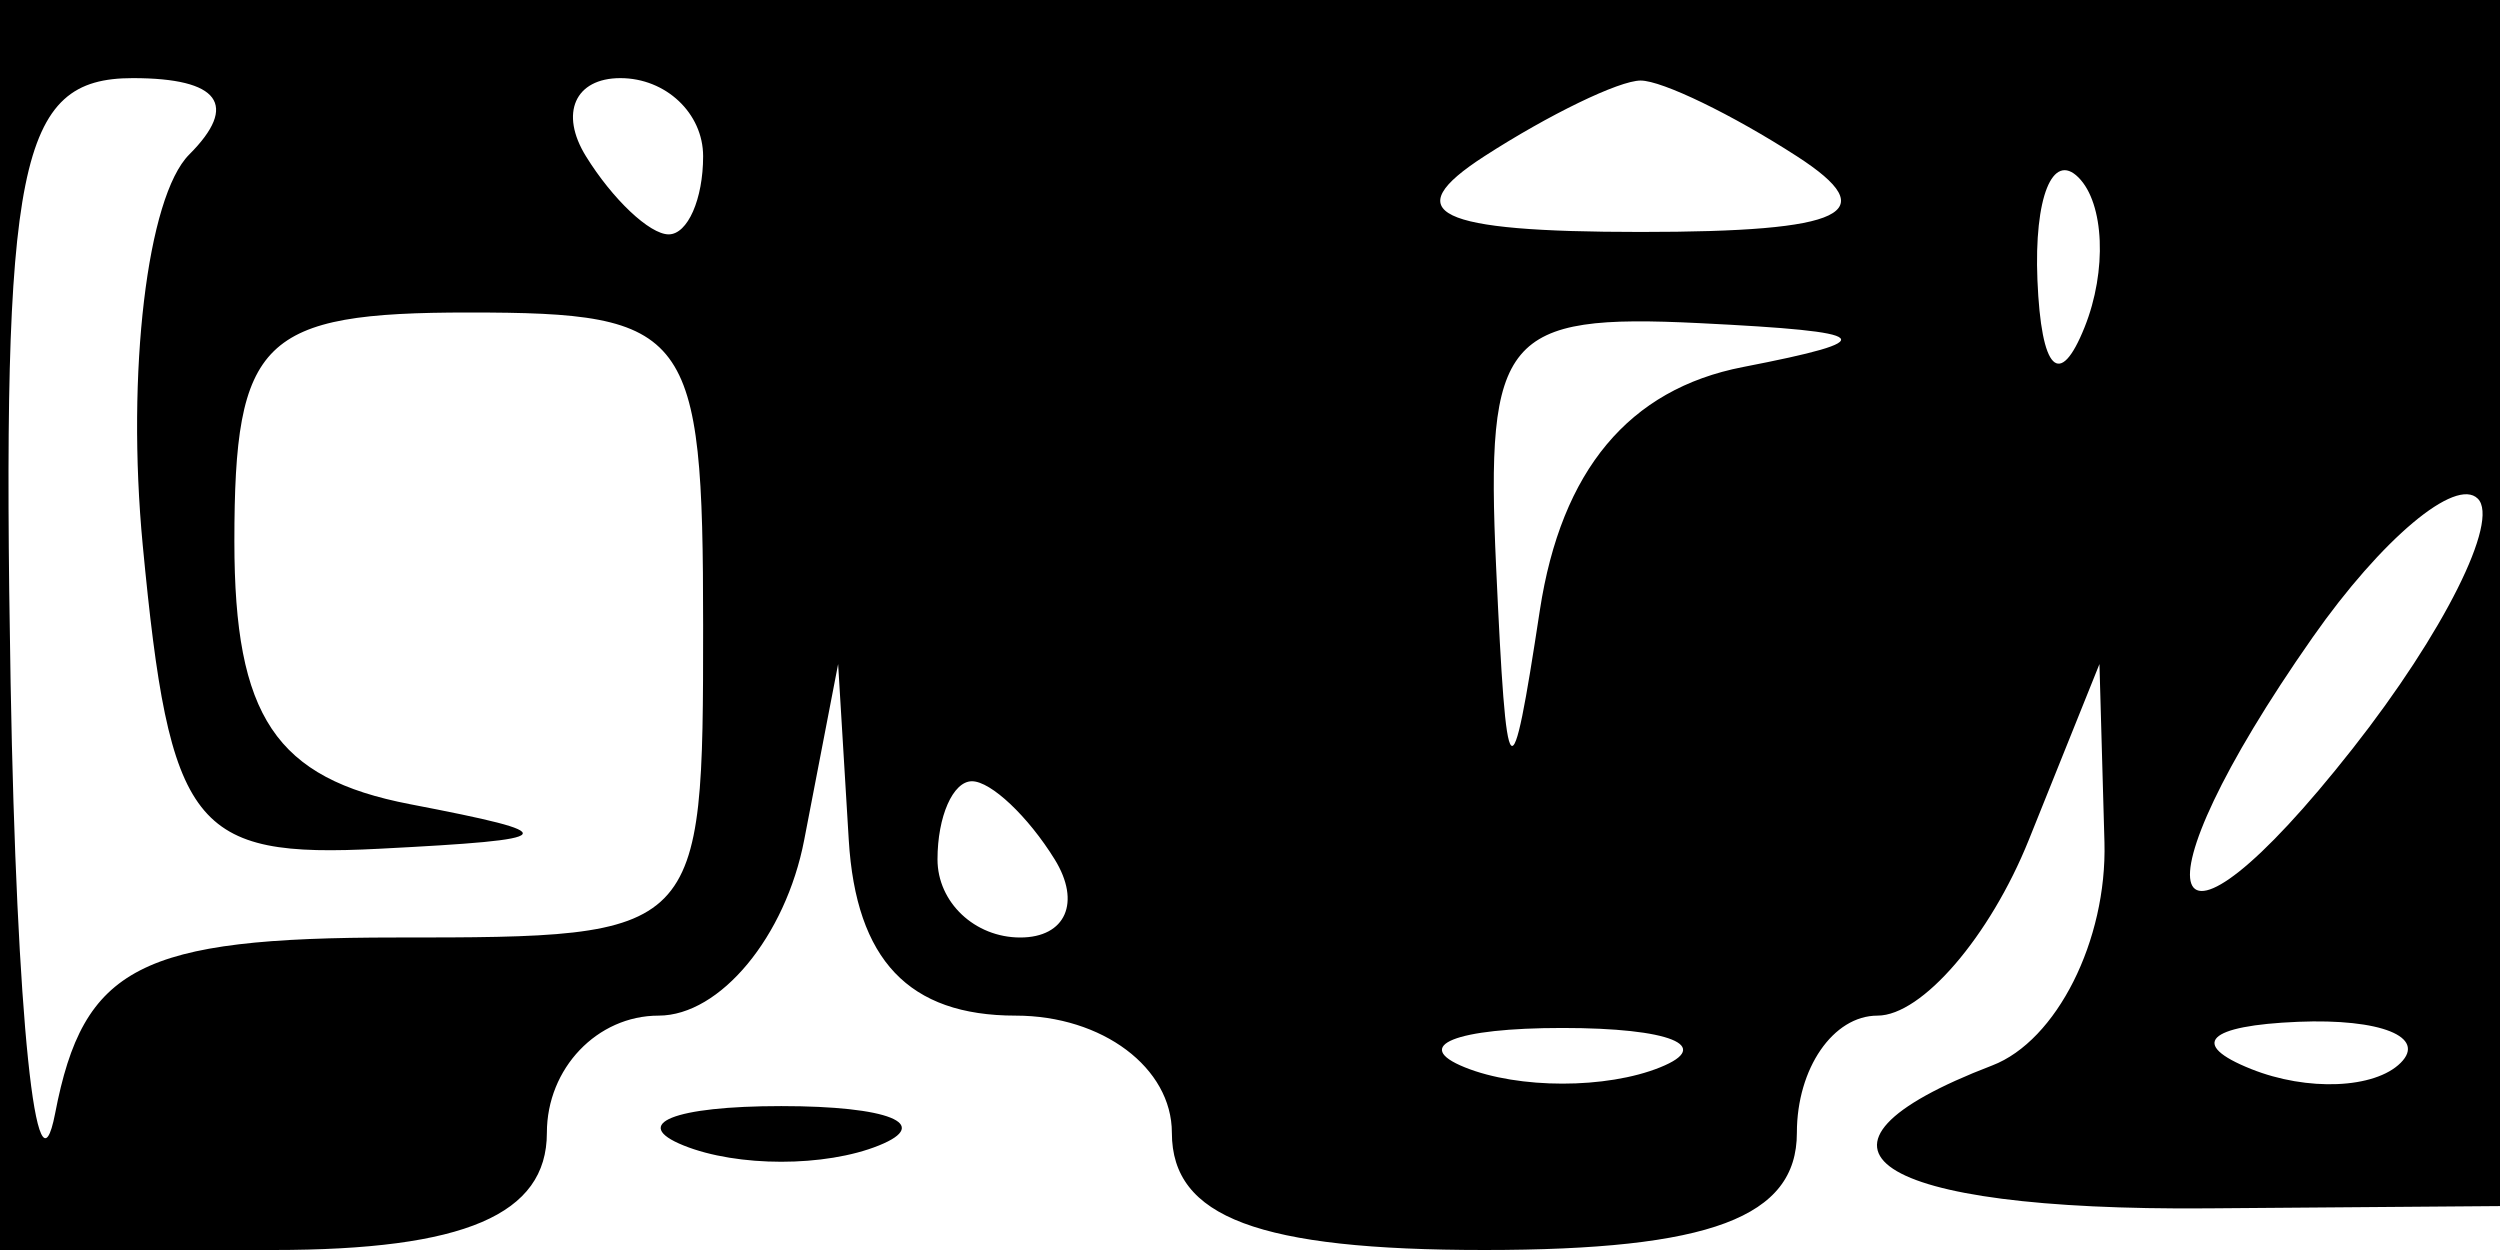 <svg xmlns="http://www.w3.org/2000/svg" width="32" height="16" viewBox="0 0 32 16" version="1.1">
	<path d="M 0 8 L 0 16 3.500 16 C 5.944 16, 7 15.548, 7 14.500 C 7 13.675, 7.644 13, 8.430 13 C 9.217 13, 10.056 11.988, 10.294 10.750 L 10.728 8.500 10.864 10.750 C 10.957 12.288, 11.633 13, 13 13 C 14.111 13, 15 13.667, 15 14.500 C 15 15.583, 16.111 16, 19 16 C 21.889 16, 23 15.583, 23 14.500 C 23 13.675, 23.465 13, 24.032 13 C 24.600 13, 25.471 11.988, 25.969 10.750 L 26.873 8.500 26.937 10.781 C 26.971 12.036, 26.325 13.322, 25.500 13.638 C 22.745 14.695, 23.956 15.500, 28.250 15.467 L 32.500 15.434 32.792 7.717 L 33.084 0 16.542 0 L 0 0 0 8 M 0.136 8.750 C 0.211 13.013, 0.467 15.488, 0.706 14.250 C 1.067 12.372, 1.789 12, 5.070 12 C 8.988 12, 9 11.988, 9 8 C 9 4.222, 8.833 4, 6 4 C 3.349 4, 3 4.341, 3 6.930 C 3 9.174, 3.527 9.962, 5.250 10.294 C 7.254 10.680, 7.211 10.743, 4.855 10.864 C 2.469 10.987, 2.173 10.606, 1.827 6.978 C 1.616 4.767, 1.883 2.517, 2.422 1.978 C 3.059 1.341, 2.808 1, 1.700 1 C 0.235 1, 0.019 2.069, 0.136 8.750 M 7.500 2 C 7.840 2.550, 8.316 3, 8.559 3 C 8.802 3, 9 2.550, 9 2 C 9 1.450, 8.523 1, 7.941 1 C 7.359 1, 7.160 1.450, 7.500 2 M 19 2 C 17.875 2.727, 18.375 2.969, 21 2.969 C 23.625 2.969, 24.125 2.727, 23 2 C 22.175 1.467, 21.275 1.031, 21 1.031 C 20.725 1.031, 19.825 1.467, 19 2 M 26.079 3.583 C 26.127 4.748, 26.364 4.985, 26.683 4.188 C 26.972 3.466, 26.936 2.603, 26.604 2.271 C 26.272 1.939, 26.036 2.529, 26.079 3.583 M 19.150 7.250 C 19.285 10.184, 19.340 10.239, 19.710 7.812 C 19.984 6.020, 20.851 4.981, 22.310 4.698 C 24.114 4.347, 24.015 4.248, 21.750 4.136 C 19.258 4.013, 19.014 4.305, 19.150 7.250 M 29.602 8.158 C 27.235 11.538, 27.655 12.708, 30.114 9.582 C 31.277 8.104, 31.998 6.664, 31.716 6.383 C 31.434 6.101, 30.483 6.900, 29.602 8.158 M 12 11 C 12 11.550, 12.477 12, 13.059 12 C 13.641 12, 13.840 11.550, 13.500 11 C 13.160 10.450, 12.684 10, 12.441 10 C 12.198 10, 12 10.450, 12 11 M 18.750 13.662 C 19.438 13.940, 20.563 13.940, 21.250 13.662 C 21.938 13.385, 21.375 13.158, 20 13.158 C 18.625 13.158, 18.063 13.385, 18.750 13.662 M 28.813 13.683 C 29.534 13.972, 30.397 13.936, 30.729 13.604 C 31.061 13.272, 30.471 13.036, 29.417 13.079 C 28.252 13.127, 28.015 13.364, 28.813 13.683 M 8.750 14.662 C 9.438 14.940, 10.563 14.940, 11.250 14.662 C 11.938 14.385, 11.375 14.158, 10 14.158 C 8.625 14.158, 8.063 14.385, 8.750 14.662" stroke="none" fill="black" fill-rule="evenodd"/>
</svg>